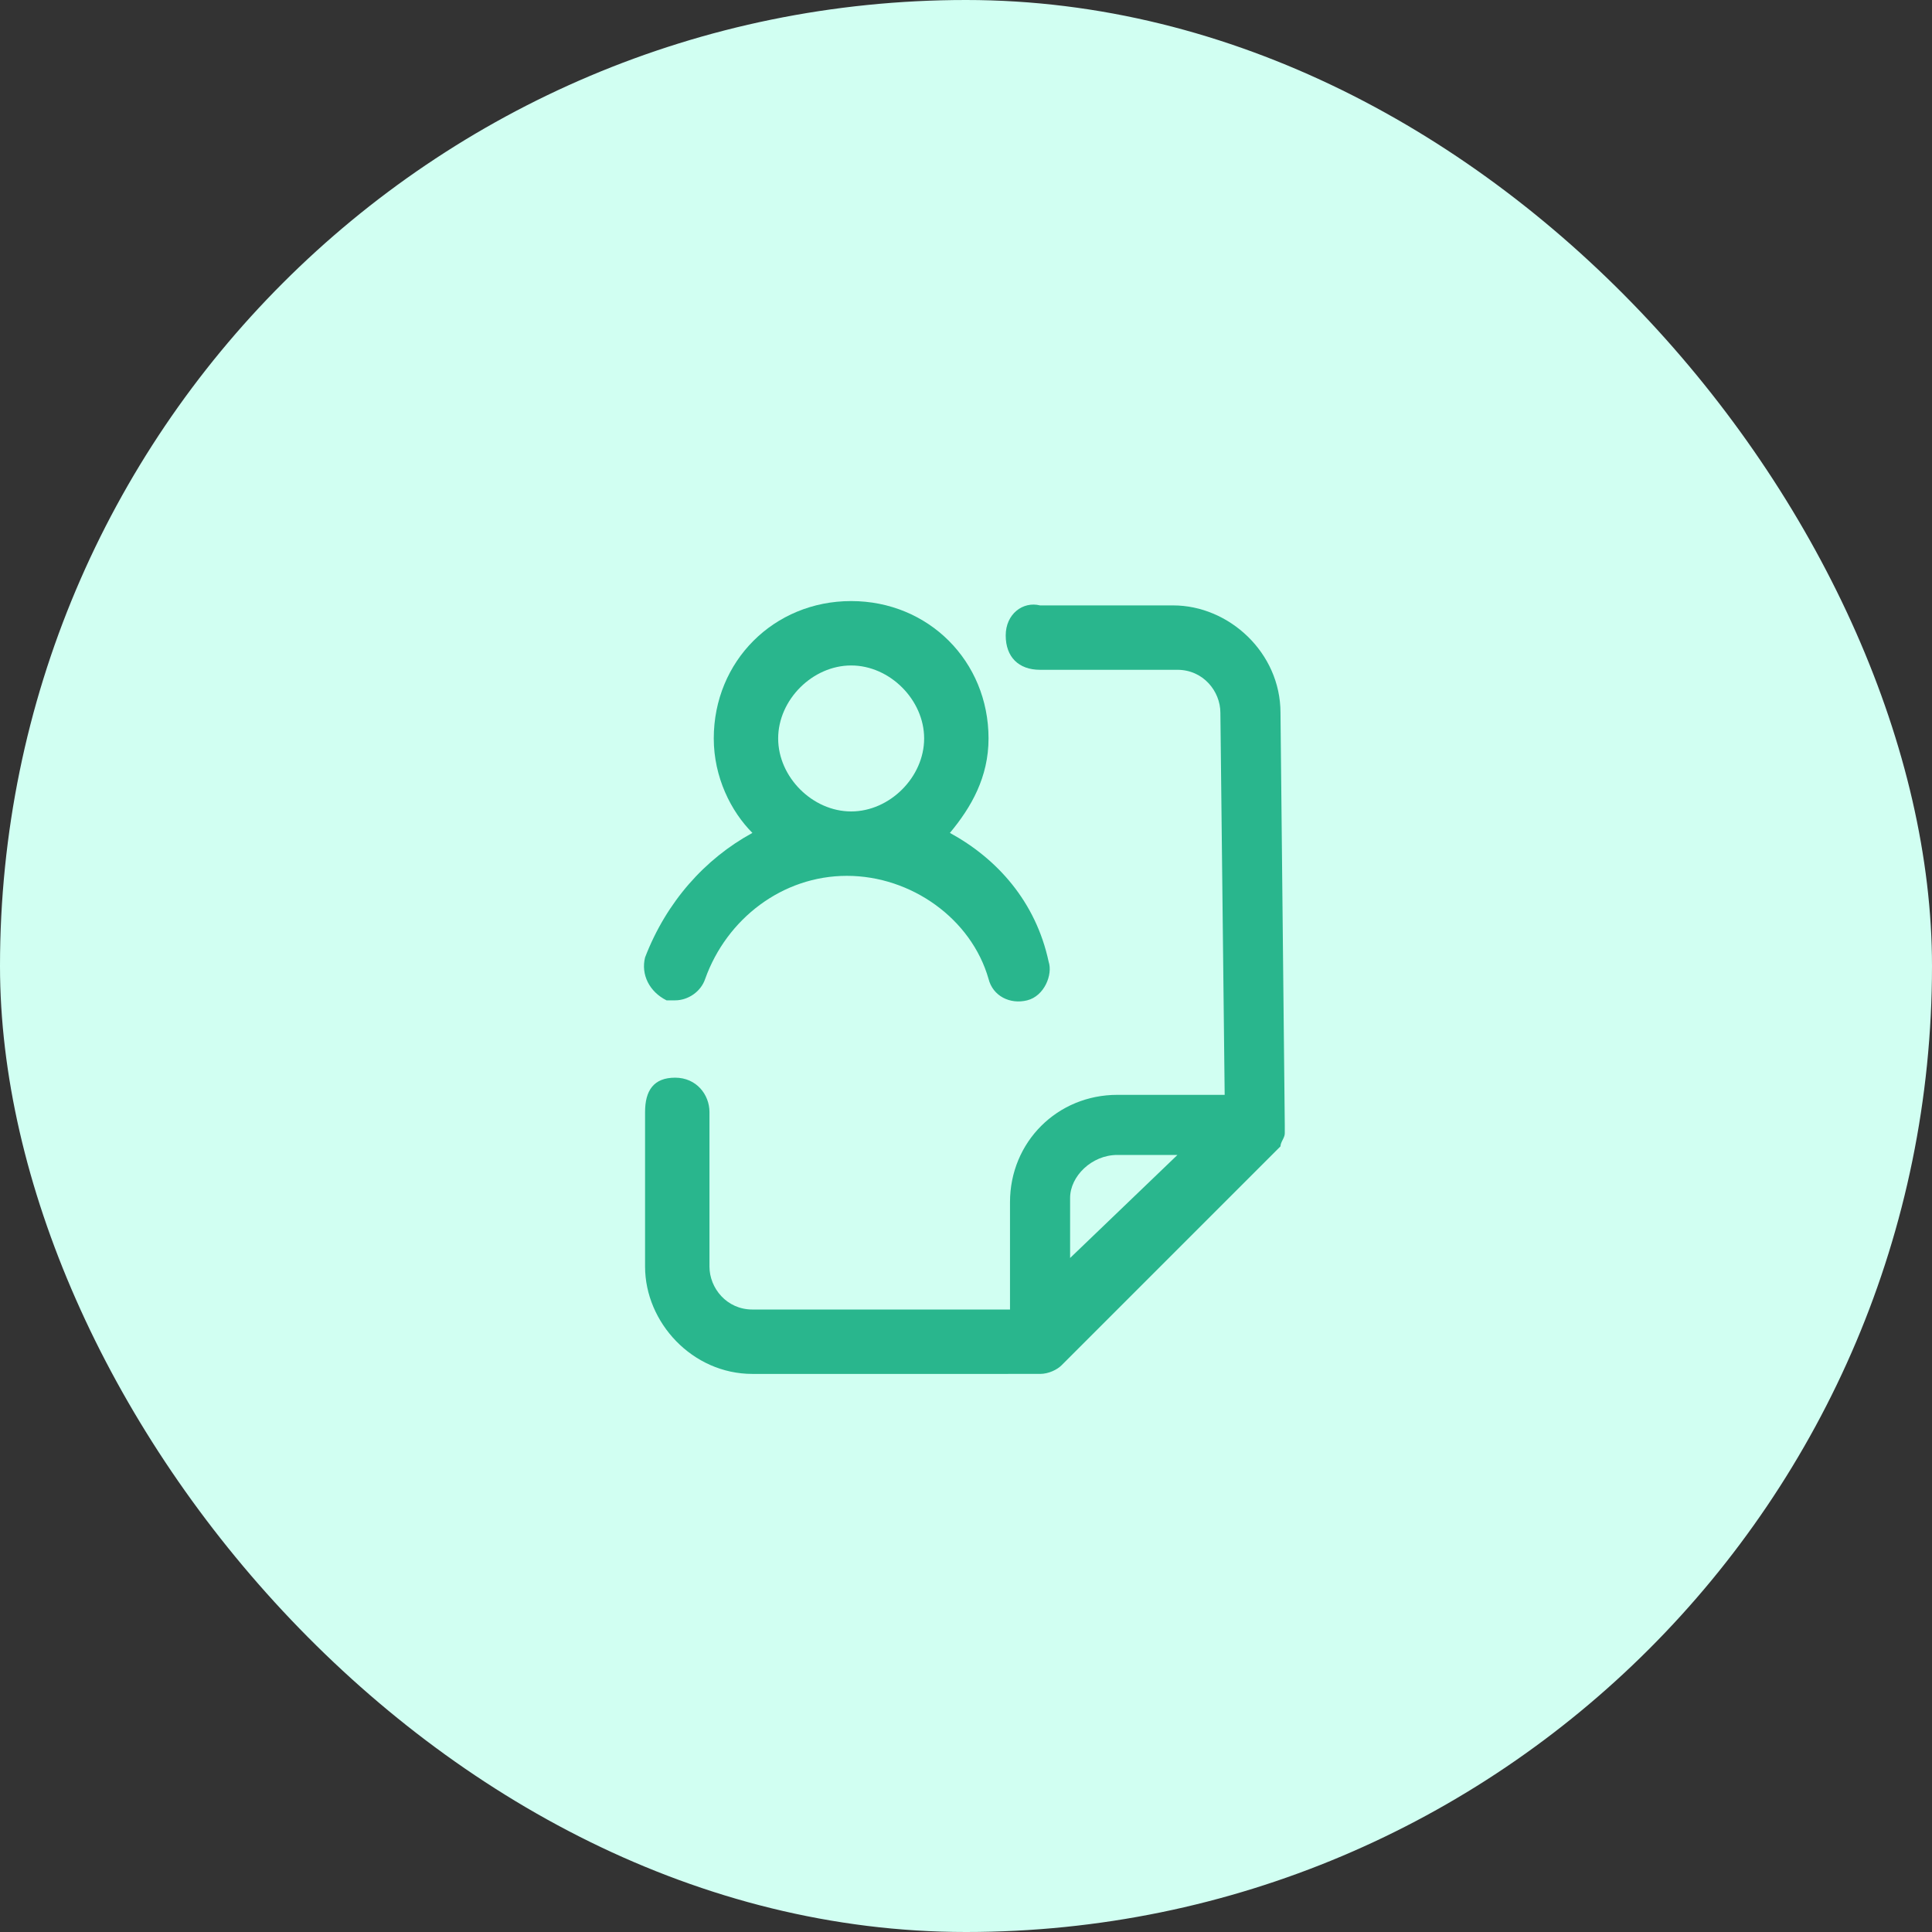 <svg xmlns="http://www.w3.org/2000/svg" width="45" height="45" fill="none" viewBox="0 0 45 45">
    <rect x="0" y="0" width="45" height="45" fill="#333333" stroke="none"/>
    <rect width="45" height="45" fill="#D1FFF2" rx="22.5"/>
    <path fill="#29B68D" d="M29.925 26.401v-.2l-.1-9.6c0-1.4-1.2-2.5-2.5-2.5h-3.1c-.4-.1-.8.2-.8.7 0 .5.3.8.8.8h3.2c.6 0 1 .5 1 1l.1 8.9h-2.5c-1.4 0-2.5 1.1-2.5 2.5v2.5h-6c-.6 0-1-.5-1-1v-3.6c0-.4-.3-.8-.8-.8s-.7.3-.7.8v3.6c0 1.3 1.1 2.5 2.5 2.5H24.225c.2 0 .4-.1.5-.2l5.1-5.1c0-.1.1-.2.1-.3zm-3.9.5h1.4l-2.5 2.4v-1.4c0-.5.5-1 1.1-1z"/>
    <path fill="#29B68D" d="M15.525 23.3h.2c.3 0 .6-.2.7-.5.5-1.4 1.8-2.4 3.3-2.4 1.5 0 2.9 1 3.3 2.4.1.4.5.6.9.5.4-.1.6-.6.5-.9-.3-1.4-1.2-2.4-2.3-3 .5-.6.9-1.3.9-2.2 0-1.8-1.4-3.2-3.2-3.2-1.8 0-3.2 1.4-3.2 3.2 0 .9.4 1.7.9 2.2-1.1.6-2 1.6-2.5 2.9-.1.4.1.8.5 1zm2.6-6.1c0-.9.8-1.7 1.7-1.7.9 0 1.7.8 1.7 1.7 0 .9-.8 1.7-1.7 1.7-.9 0-1.7-.8-1.7-1.7z"/>
</svg>

